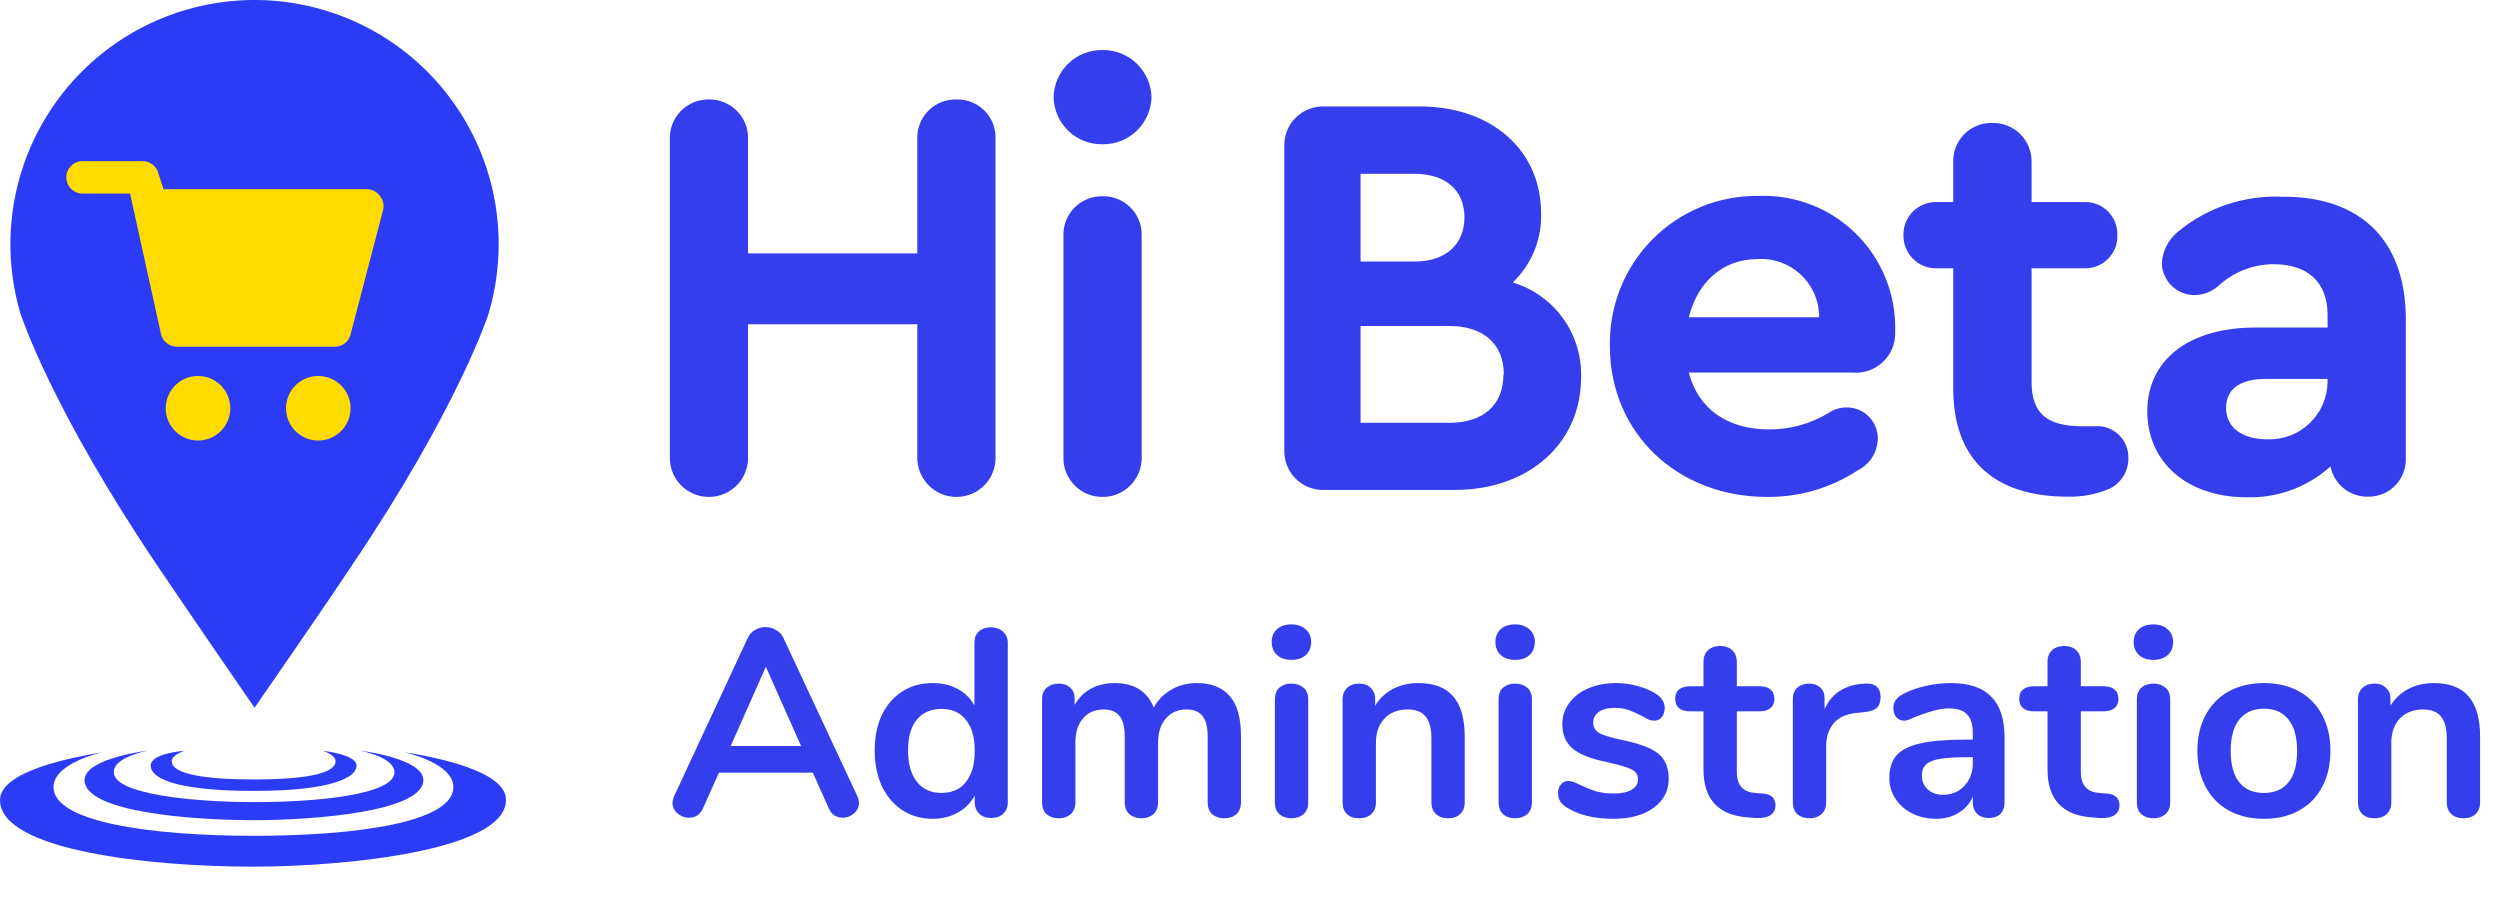 <svg width="150" height="55" viewBox="0 0 150 55" fill="none" xmlns="http://www.w3.org/2000/svg">
<path fill-rule="evenodd" clip-rule="evenodd" d="M68.197 7.852C68.742 7.331 69.063 6.617 69.091 5.863C69.079 5.097 68.765 4.367 68.219 3.831C67.673 3.295 66.938 2.997 66.174 3.001C65.791 2.992 65.411 3.059 65.054 3.198C64.698 3.337 64.372 3.546 64.097 3.812C63.822 4.078 63.602 4.397 63.45 4.749C63.299 5.101 63.218 5.48 63.214 5.863C63.239 6.626 63.565 7.348 64.119 7.871C64.674 8.394 65.412 8.676 66.174 8.655C66.927 8.661 67.652 8.373 68.197 7.852ZM63.806 14.143V27.406C63.795 27.72 63.848 28.032 63.961 28.324C64.074 28.616 64.244 28.883 64.462 29.107C64.679 29.332 64.94 29.511 65.228 29.632C65.516 29.754 65.826 29.816 66.139 29.815C66.453 29.819 66.766 29.759 67.056 29.639C67.347 29.518 67.611 29.34 67.832 29.115C68.052 28.89 68.225 28.623 68.34 28.329C68.455 28.036 68.509 27.722 68.5 27.406V14.143C68.509 13.832 68.456 13.523 68.343 13.234C68.229 12.945 68.059 12.682 67.841 12.46C67.624 12.239 67.364 12.065 67.078 11.947C66.791 11.829 66.483 11.771 66.174 11.776C65.861 11.766 65.549 11.821 65.258 11.936C64.967 12.052 64.702 12.226 64.48 12.447C64.258 12.669 64.084 12.934 63.968 13.225C63.852 13.517 63.797 13.829 63.806 14.143ZM40.19 8.404V27.371C40.176 27.689 40.228 28.007 40.341 28.304C40.454 28.601 40.626 28.873 40.847 29.101C41.068 29.33 41.333 29.511 41.625 29.634C41.918 29.756 42.233 29.818 42.55 29.815C42.866 29.814 43.177 29.75 43.467 29.625C43.757 29.501 44.018 29.319 44.236 29.091C44.454 28.863 44.623 28.593 44.735 28.297C44.846 28.002 44.897 27.687 44.883 27.371V19.455H55.038V27.371C55.025 27.69 55.078 28.007 55.191 28.305C55.305 28.602 55.478 28.873 55.699 29.102C55.921 29.33 56.186 29.511 56.479 29.634C56.773 29.756 57.088 29.818 57.405 29.815C57.72 29.814 58.032 29.75 58.321 29.625C58.61 29.501 58.871 29.319 59.089 29.091C59.306 28.862 59.475 28.592 59.585 28.297C59.696 28.001 59.745 27.687 59.731 27.371V8.369C59.748 8.055 59.699 7.742 59.589 7.447C59.479 7.153 59.309 6.885 59.091 6.66C58.873 6.434 58.61 6.256 58.32 6.137C58.03 6.018 57.719 5.961 57.405 5.968C57.089 5.957 56.774 6.012 56.48 6.129C56.186 6.246 55.919 6.423 55.697 6.649C55.474 6.874 55.301 7.144 55.187 7.44C55.074 7.736 55.023 8.052 55.038 8.369V15.204H44.883V8.404C44.9 8.088 44.851 7.772 44.741 7.476C44.631 7.179 44.461 6.909 44.242 6.68C44.024 6.452 43.761 6.271 43.47 6.149C43.179 6.026 42.866 5.964 42.55 5.968C42.233 5.961 41.917 6.019 41.622 6.14C41.328 6.261 41.062 6.441 40.84 6.67C40.619 6.899 40.446 7.171 40.334 7.469C40.223 7.767 40.173 8.086 40.19 8.404ZM94.866 22.631C94.866 26.604 91.733 29.396 87.282 29.396H79.454C79.136 29.407 78.819 29.352 78.523 29.234C78.228 29.117 77.959 28.94 77.734 28.714C77.509 28.488 77.333 28.218 77.217 27.921C77.101 27.624 77.047 27.306 77.059 26.987V8.788C77.048 8.47 77.103 8.153 77.219 7.857C77.336 7.56 77.512 7.291 77.737 7.066C77.961 6.841 78.23 6.664 78.525 6.548C78.821 6.431 79.137 6.376 79.454 6.387H85.193C89.476 6.387 92.464 8.997 92.464 12.795C92.489 13.568 92.35 14.338 92.057 15.054C91.764 15.77 91.324 16.416 90.764 16.949C91.976 17.312 93.035 18.066 93.776 19.093C94.518 20.12 94.901 21.364 94.866 22.631ZM81.634 10.429V15.692H84.88C86.718 15.692 87.867 14.68 87.867 13.04C87.867 11.399 86.718 10.429 84.88 10.429H81.634ZM90.228 22.457C90.228 20.642 89.01 19.56 86.955 19.56H81.634V25.368H86.969C88.989 25.368 90.207 24.307 90.207 22.457H90.228ZM113.712 19.944V19.839C113.736 18.761 113.541 17.69 113.137 16.69C112.733 15.691 112.13 14.785 111.364 14.028C110.599 13.271 109.687 12.679 108.684 12.288C107.682 11.897 106.61 11.716 105.536 11.755C104.351 11.736 103.174 11.957 102.077 12.404C100.979 12.852 99.983 13.517 99.148 14.36C98.313 15.203 97.656 16.206 97.217 17.309C96.778 18.413 96.566 19.594 96.594 20.781C96.594 25.94 100.598 29.815 106.023 29.815C107.962 29.836 109.863 29.277 111.483 28.209C111.833 28.033 112.128 27.764 112.337 27.432C112.545 27.099 112.66 26.717 112.667 26.324C112.67 26.073 112.622 25.824 112.527 25.592C112.431 25.36 112.289 25.15 112.11 24.975C111.931 24.799 111.718 24.662 111.485 24.571C111.252 24.48 111.002 24.438 110.752 24.446C110.392 24.453 110.042 24.562 109.742 24.761C108.664 25.42 107.425 25.768 106.162 25.766C103.62 25.766 101.886 24.516 101.329 22.352H111.135C111.466 22.384 111.801 22.345 112.116 22.237C112.431 22.13 112.72 21.956 112.964 21.729C113.207 21.501 113.4 21.224 113.529 20.917C113.658 20.609 113.72 20.277 113.712 19.944ZM109.15 19.036H101.329C101.852 16.914 103.377 15.553 105.431 15.546C105.908 15.513 106.386 15.579 106.837 15.74C107.287 15.901 107.699 16.153 108.048 16.48C108.397 16.808 108.675 17.203 108.864 17.643C109.054 18.083 109.151 18.557 109.15 19.036ZM127.703 27.462C127.713 27.858 127.606 28.248 127.395 28.584C127.185 28.919 126.88 29.185 126.519 29.347C125.746 29.664 124.917 29.819 124.082 29.801C119.597 29.801 117.194 27.532 117.194 23.315V16.097H116.219C115.955 16.106 115.691 16.06 115.445 15.964C115.199 15.867 114.975 15.721 114.787 15.535C114.598 15.349 114.45 15.127 114.35 14.881C114.25 14.636 114.201 14.372 114.206 14.107C114.201 13.843 114.25 13.58 114.35 13.335C114.45 13.09 114.599 12.868 114.787 12.682C114.975 12.496 115.2 12.351 115.446 12.256C115.692 12.16 115.955 12.115 116.219 12.125H117.194V9.751C117.182 9.436 117.235 9.123 117.35 8.829C117.465 8.536 117.639 8.27 117.861 8.047C118.084 7.824 118.349 7.65 118.642 7.535C118.935 7.419 119.248 7.366 119.562 7.378C119.872 7.373 120.181 7.431 120.468 7.549C120.756 7.667 121.017 7.843 121.235 8.064C121.453 8.286 121.624 8.55 121.737 8.84C121.851 9.13 121.904 9.44 121.895 9.751V12.125H125.057C125.319 12.115 125.581 12.16 125.826 12.256C126.071 12.352 126.293 12.498 126.479 12.683C126.665 12.869 126.811 13.092 126.908 13.337C127.005 13.582 127.05 13.844 127.041 14.107C127.05 14.371 127.005 14.634 126.908 14.879C126.811 15.124 126.666 15.347 126.48 15.534C126.293 15.72 126.071 15.867 125.826 15.963C125.582 16.06 125.32 16.106 125.057 16.097H121.895V22.896C121.895 24.809 122.793 25.577 124.987 25.577H125.649C125.91 25.551 126.174 25.58 126.424 25.663C126.674 25.746 126.903 25.881 127.097 26.058C127.291 26.236 127.445 26.453 127.55 26.695C127.654 26.937 127.706 27.198 127.703 27.462ZM144.348 27.462V19.141C144.348 14.436 141.639 11.755 136.91 11.804C134.648 11.709 132.43 12.454 130.684 13.898C130.4 14.128 130.167 14.414 129.999 14.738C129.832 15.063 129.733 15.418 129.709 15.783C129.714 16.042 129.771 16.297 129.875 16.534C129.979 16.771 130.129 16.985 130.316 17.163C130.503 17.342 130.724 17.481 130.965 17.574C131.206 17.666 131.463 17.71 131.721 17.703C132.237 17.688 132.731 17.49 133.114 17.144C134.016 16.312 135.197 15.851 136.422 15.853C138.505 15.853 139.654 16.97 139.654 18.883V19.651H135.343C131.304 19.651 128.838 21.612 128.838 24.677C128.838 27.741 131.241 29.836 134.786 29.836C136.642 29.895 138.449 29.232 139.828 27.986C139.933 28.507 140.217 28.974 140.63 29.306C141.044 29.638 141.562 29.813 142.091 29.801C142.395 29.805 142.697 29.747 142.978 29.63C143.258 29.513 143.512 29.339 143.724 29.12C143.935 28.901 144.099 28.641 144.207 28.356C144.314 28.071 144.362 27.767 144.348 27.462ZM139.654 22.736V22.946C139.644 23.409 139.542 23.866 139.355 24.289C139.167 24.712 138.897 25.094 138.56 25.412C138.224 25.73 137.828 25.977 137.395 26.14C136.962 26.302 136.501 26.377 136.039 26.359C134.507 26.359 133.567 25.633 133.567 24.481C133.567 23.329 134.403 22.736 135.97 22.736H139.654Z" fill="#343EED"/>
<path d="M29.922 14.633C29.919 12.531 29.465 10.454 28.589 8.543C27.712 6.632 26.435 4.933 24.844 3.559C23.253 2.186 21.384 1.171 19.366 0.583C17.347 -0.004 15.226 -0.15 13.146 0.155C11.066 0.46 9.077 1.21 7.312 2.352C5.547 3.495 4.049 5.004 2.92 6.776C1.79 8.549 1.055 10.544 0.765 12.627C0.475 14.709 0.636 16.829 1.238 18.843C1.238 18.843 3.054 24.495 9.512 34.044C11.292 36.69 15.273 42.463 15.273 42.463C15.273 42.463 19.254 36.726 21.034 34.044C27.492 24.495 29.308 18.843 29.308 18.843C29.715 17.477 29.922 16.059 29.922 14.633Z" fill="#2C3CF6"/>
<path d="M24.258 45.133C24.258 45.133 27.204 45.77 27.204 47.225C27.204 49.33 21.419 50.148 15.238 50.148C9.056 50.148 3.211 49.33 3.211 47.225C3.211 45.77 6.158 45.133 6.158 45.133C4.378 45.434 0 46.251 0 48.007C0 51.038 9.008 52 15.178 52C20.686 52 30.355 51.038 30.355 48.007C30.415 46.251 26.038 45.409 24.258 45.133Z" fill="#2C3CF6"/>
<path d="M15.249 47.454C19.988 47.454 21.395 46.624 21.395 45.938C21.395 45.253 19.362 45.048 19.362 45.048C19.362 45.048 20.132 45.277 20.132 45.674C20.132 46.456 18.123 46.768 15.237 46.768C12.351 46.768 10.306 46.456 10.306 45.674C10.306 45.277 11.076 45.048 11.076 45.048C11.076 45.048 9.043 45.181 9.043 45.938C9.043 46.696 10.523 47.454 15.249 47.454Z" fill="#2C3CF6"/>
<path d="M8.875 45.036C8.875 45.036 5.075 45.493 5.075 46.804C5.075 48.753 11.653 49.21 15.237 49.21C18.821 49.21 25.4 48.705 25.4 46.804C25.4 45.493 21.599 45.036 21.599 45.036C21.599 45.036 23.668 45.421 23.668 46.335C23.668 47.682 19.026 48.127 15.249 48.127C11.726 48.127 6.831 47.682 6.831 46.335C6.807 45.409 8.875 45.036 8.875 45.036Z" fill="#2C3CF6"/>
<path d="M19.098 22.559C18.715 22.559 18.34 22.672 18.022 22.885C17.703 23.098 17.455 23.4 17.309 23.754C17.162 24.108 17.124 24.497 17.199 24.873C17.273 25.248 17.458 25.593 17.729 25.864C17.999 26.135 18.344 26.32 18.72 26.394C19.096 26.469 19.485 26.431 19.839 26.284C20.192 26.137 20.495 25.889 20.708 25.571C20.92 25.253 21.034 24.878 21.034 24.495C21.034 24.241 20.984 23.989 20.887 23.754C20.789 23.519 20.647 23.306 20.467 23.126C20.287 22.946 20.074 22.804 19.839 22.706C19.604 22.609 19.352 22.559 19.098 22.559Z" fill="#FFDB00"/>
<path d="M11.882 22.559C11.499 22.559 11.124 22.672 10.806 22.885C10.487 23.098 10.239 23.4 10.093 23.754C9.946 24.108 9.908 24.497 9.983 24.873C10.057 25.248 10.242 25.593 10.512 25.864C10.783 26.135 11.128 26.32 11.504 26.394C11.879 26.469 12.269 26.431 12.623 26.284C12.976 26.137 13.279 25.889 13.492 25.571C13.704 25.253 13.818 24.878 13.818 24.495C13.818 23.982 13.614 23.489 13.251 23.126C12.888 22.763 12.395 22.559 11.882 22.559Z" fill="#FFDB00"/>
<path d="M22.778 11.735C22.688 11.616 22.571 11.52 22.438 11.453C22.304 11.386 22.157 11.351 22.008 11.35H9.813L9.512 10.436C9.466 10.219 9.346 10.024 9.173 9.884C9 9.744 8.785 9.667 8.562 9.666H4.954C4.696 9.666 4.448 9.769 4.266 9.952C4.083 10.134 3.98 10.382 3.98 10.641C3.98 10.899 4.083 11.147 4.266 11.329C4.448 11.512 4.696 11.615 4.954 11.615H7.805L9.657 20.033C9.706 20.252 9.828 20.447 10.003 20.587C10.178 20.727 10.395 20.803 10.619 20.803H20.096C20.312 20.804 20.522 20.732 20.692 20.599C20.862 20.466 20.983 20.279 21.034 20.069L22.982 12.613C23.022 12.461 23.025 12.302 22.989 12.149C22.953 11.996 22.881 11.854 22.778 11.735Z" fill="#FFDB00"/>
<path d="M51.44 47.768C51.504 47.907 51.536 48.045 51.536 48.184C51.536 48.429 51.435 48.637 51.232 48.808C51.04 48.979 50.816 49.064 50.56 49.064C50.389 49.064 50.229 49.021 50.08 48.936C49.931 48.84 49.813 48.696 49.728 48.504L48.768 46.36H43.136L42.176 48.504C42.091 48.696 41.973 48.84 41.824 48.936C41.675 49.021 41.509 49.064 41.328 49.064C41.083 49.064 40.859 48.979 40.656 48.808C40.453 48.637 40.352 48.429 40.352 48.184C40.352 48.045 40.384 47.907 40.448 47.768L44.864 38.28C44.96 38.067 45.104 37.907 45.296 37.8C45.499 37.683 45.712 37.624 45.936 37.624C46.16 37.624 46.368 37.683 46.56 37.8C46.763 37.907 46.912 38.067 47.008 38.28L51.44 47.768ZM43.84 44.76H48.064L45.952 40.008L43.84 44.76ZM59.443 37.64C59.742 37.64 59.987 37.725 60.179 37.896C60.371 38.067 60.467 38.291 60.467 38.568V48.136C60.467 48.424 60.376 48.653 60.195 48.824C60.014 48.995 59.774 49.08 59.475 49.08C59.176 49.08 58.936 48.995 58.755 48.824C58.574 48.653 58.483 48.424 58.483 48.136V47.736C58.248 48.173 57.907 48.515 57.459 48.76C57.022 49.005 56.52 49.128 55.955 49.128C55.283 49.128 54.68 48.957 54.147 48.616C53.624 48.275 53.214 47.795 52.915 47.176C52.627 46.547 52.483 45.827 52.483 45.016C52.483 44.205 52.627 43.496 52.915 42.888C53.214 42.28 53.624 41.811 54.147 41.48C54.67 41.149 55.272 40.984 55.955 40.984C56.52 40.984 57.022 41.101 57.459 41.336C57.896 41.571 58.232 41.901 58.467 42.328V38.536C58.467 38.269 58.552 38.056 58.723 37.896C58.904 37.725 59.144 37.64 59.443 37.64ZM56.483 47.576C57.123 47.576 57.614 47.357 57.955 46.92C58.307 46.483 58.483 45.859 58.483 45.048C58.483 44.237 58.307 43.619 57.955 43.192C57.614 42.755 57.128 42.536 56.499 42.536C55.859 42.536 55.363 42.749 55.011 43.176C54.659 43.603 54.483 44.216 54.483 45.016C54.483 45.827 54.659 46.456 55.011 46.904C55.363 47.352 55.854 47.576 56.483 47.576ZM71.82 40.984C72.674 40.984 73.324 41.24 73.772 41.752C74.231 42.253 74.46 43.069 74.46 44.2V48.136C74.46 48.445 74.364 48.685 74.172 48.856C73.991 49.016 73.751 49.096 73.452 49.096C73.164 49.096 72.924 49.016 72.732 48.856C72.551 48.685 72.46 48.445 72.46 48.136V44.2C72.46 43.613 72.354 43.197 72.14 42.952C71.938 42.696 71.623 42.568 71.196 42.568C70.674 42.568 70.258 42.749 69.948 43.112C69.639 43.464 69.484 43.949 69.484 44.568V48.136C69.484 48.445 69.388 48.685 69.196 48.856C69.015 49.016 68.78 49.096 68.492 49.096C68.204 49.096 67.964 49.016 67.772 48.856C67.58 48.685 67.484 48.445 67.484 48.136V44.2C67.484 43.613 67.378 43.197 67.164 42.952C66.962 42.696 66.647 42.568 66.22 42.568C65.698 42.568 65.282 42.749 64.972 43.112C64.674 43.464 64.524 43.949 64.524 44.568V48.136C64.524 48.445 64.428 48.685 64.236 48.856C64.044 49.016 63.804 49.096 63.516 49.096C63.228 49.096 62.988 49.016 62.796 48.856C62.615 48.685 62.524 48.445 62.524 48.136V41.944C62.524 41.645 62.62 41.416 62.812 41.256C63.004 41.096 63.244 41.016 63.532 41.016C63.81 41.016 64.034 41.096 64.204 41.256C64.386 41.405 64.476 41.624 64.476 41.912V42.296C64.722 41.869 65.047 41.544 65.452 41.32C65.868 41.096 66.343 40.984 66.876 40.984C68.05 40.984 68.834 41.475 69.228 42.456C69.463 42.008 69.81 41.651 70.268 41.384C70.727 41.117 71.244 40.984 71.82 40.984ZM77.485 49.096C77.197 49.096 76.957 49.016 76.765 48.856C76.584 48.685 76.493 48.445 76.493 48.136V41.96C76.493 41.651 76.584 41.416 76.765 41.256C76.957 41.096 77.197 41.016 77.485 41.016C77.773 41.016 78.013 41.096 78.205 41.256C78.397 41.416 78.493 41.651 78.493 41.96V48.136C78.493 48.445 78.397 48.685 78.205 48.856C78.013 49.016 77.773 49.096 77.485 49.096ZM77.485 39.592C77.123 39.592 76.835 39.496 76.621 39.304C76.408 39.101 76.301 38.84 76.301 38.52C76.301 38.2 76.408 37.944 76.621 37.752C76.835 37.56 77.123 37.464 77.485 37.464C77.837 37.464 78.12 37.56 78.333 37.752C78.557 37.944 78.669 38.2 78.669 38.52C78.669 38.84 78.562 39.101 78.349 39.304C78.136 39.496 77.848 39.592 77.485 39.592ZM85.1 40.984C86.038 40.984 86.737 41.251 87.196 41.784C87.654 42.317 87.884 43.123 87.884 44.2V48.136C87.884 48.435 87.793 48.669 87.612 48.84C87.441 49.011 87.201 49.096 86.892 49.096C86.582 49.096 86.337 49.011 86.156 48.84C85.974 48.669 85.884 48.435 85.884 48.136V44.312C85.884 43.704 85.766 43.261 85.532 42.984C85.308 42.707 84.95 42.568 84.46 42.568C83.884 42.568 83.42 42.749 83.068 43.112C82.726 43.475 82.556 43.96 82.556 44.568V48.136C82.556 48.435 82.465 48.669 82.284 48.84C82.102 49.011 81.857 49.096 81.548 49.096C81.238 49.096 80.993 49.011 80.812 48.84C80.641 48.669 80.556 48.435 80.556 48.136V41.944C80.556 41.667 80.646 41.443 80.828 41.272C81.009 41.101 81.254 41.016 81.564 41.016C81.841 41.016 82.065 41.101 82.236 41.272C82.417 41.432 82.508 41.645 82.508 41.912V42.344C82.774 41.907 83.132 41.571 83.58 41.336C84.028 41.101 84.534 40.984 85.1 40.984ZM90.907 49.096C90.619 49.096 90.379 49.016 90.187 48.856C90.006 48.685 89.915 48.445 89.915 48.136V41.96C89.915 41.651 90.006 41.416 90.187 41.256C90.379 41.096 90.619 41.016 90.907 41.016C91.195 41.016 91.435 41.096 91.627 41.256C91.819 41.416 91.915 41.651 91.915 41.96V48.136C91.915 48.445 91.819 48.685 91.627 48.856C91.435 49.016 91.195 49.096 90.907 49.096ZM90.907 39.592C90.544 39.592 90.256 39.496 90.043 39.304C89.83 39.101 89.723 38.84 89.723 38.52C89.723 38.2 89.83 37.944 90.043 37.752C90.256 37.56 90.544 37.464 90.907 37.464C91.259 37.464 91.542 37.56 91.755 37.752C91.979 37.944 92.091 38.2 92.091 38.52C92.091 38.84 91.984 39.101 91.771 39.304C91.558 39.496 91.27 39.592 90.907 39.592ZM96.809 49.128C95.647 49.128 94.708 48.899 93.993 48.44C93.652 48.237 93.481 47.949 93.481 47.576C93.481 47.363 93.54 47.192 93.657 47.064C93.775 46.925 93.919 46.856 94.09 46.856C94.271 46.856 94.522 46.941 94.841 47.112C95.183 47.272 95.492 47.395 95.769 47.48C96.058 47.565 96.42 47.608 96.858 47.608C97.305 47.608 97.652 47.533 97.897 47.384C98.153 47.235 98.281 47.027 98.281 46.76C98.281 46.579 98.228 46.435 98.121 46.328C98.025 46.221 97.844 46.125 97.578 46.04C97.322 45.944 96.927 45.837 96.394 45.72C95.444 45.528 94.761 45.256 94.346 44.904C93.94 44.552 93.737 44.067 93.737 43.448C93.737 42.979 93.876 42.557 94.153 42.184C94.431 41.8 94.809 41.507 95.29 41.304C95.78 41.091 96.335 40.984 96.954 40.984C97.401 40.984 97.834 41.043 98.249 41.16C98.665 41.267 99.039 41.427 99.37 41.64C99.711 41.853 99.882 42.136 99.882 42.488C99.882 42.701 99.823 42.883 99.706 43.032C99.588 43.171 99.444 43.24 99.273 43.24C99.156 43.24 99.039 43.219 98.921 43.176C98.815 43.123 98.676 43.048 98.505 42.952C98.196 42.792 97.93 42.675 97.706 42.6C97.481 42.515 97.204 42.472 96.874 42.472C96.479 42.472 96.164 42.552 95.93 42.712C95.706 42.872 95.594 43.091 95.594 43.368C95.594 43.635 95.711 43.837 95.945 43.976C96.18 44.115 96.633 44.253 97.305 44.392C98.02 44.541 98.58 44.712 98.986 44.904C99.391 45.096 99.679 45.336 99.85 45.624C100.031 45.912 100.122 46.28 100.122 46.728C100.122 47.453 99.817 48.035 99.21 48.472C98.612 48.909 97.812 49.128 96.809 49.128ZM105.729 47.608C106.262 47.64 106.529 47.88 106.529 48.328C106.529 48.584 106.422 48.781 106.209 48.92C106.006 49.048 105.713 49.101 105.329 49.08L104.897 49.048C103.105 48.92 102.209 47.96 102.209 46.168V42.68H101.409C101.121 42.68 100.897 42.616 100.737 42.488C100.588 42.36 100.513 42.173 100.513 41.928C100.513 41.683 100.588 41.496 100.737 41.368C100.897 41.24 101.121 41.176 101.409 41.176H102.209V39.704C102.209 39.416 102.3 39.187 102.481 39.016C102.662 38.845 102.908 38.76 103.217 38.76C103.516 38.76 103.756 38.845 103.937 39.016C104.118 39.187 104.209 39.416 104.209 39.704V41.176H105.569C105.857 41.176 106.076 41.24 106.225 41.368C106.385 41.496 106.465 41.683 106.465 41.928C106.465 42.173 106.385 42.36 106.225 42.488C106.076 42.616 105.857 42.68 105.569 42.68H104.209V46.312C104.209 47.101 104.572 47.523 105.297 47.576L105.729 47.608ZM111.939 41.016C112.217 40.995 112.435 41.053 112.595 41.192C112.755 41.331 112.835 41.539 112.835 41.816C112.835 42.104 112.766 42.317 112.627 42.456C112.489 42.595 112.238 42.685 111.875 42.728L111.395 42.776C110.766 42.84 110.302 43.053 110.003 43.416C109.715 43.779 109.571 44.232 109.571 44.776V48.136C109.571 48.445 109.475 48.685 109.283 48.856C109.091 49.016 108.851 49.096 108.563 49.096C108.275 49.096 108.035 49.016 107.843 48.856C107.662 48.685 107.571 48.445 107.571 48.136V41.944C107.571 41.645 107.662 41.416 107.843 41.256C108.035 41.096 108.27 41.016 108.547 41.016C108.825 41.016 109.049 41.096 109.219 41.256C109.39 41.405 109.475 41.624 109.475 41.912V42.552C109.678 42.083 109.977 41.72 110.371 41.464C110.777 41.208 111.225 41.064 111.715 41.032L111.939 41.016ZM117.057 40.984C118.145 40.984 118.95 41.256 119.473 41.8C120.006 42.333 120.273 43.149 120.273 44.248V48.152C120.273 48.44 120.188 48.669 120.017 48.84C119.846 49 119.612 49.08 119.313 49.08C119.036 49.08 118.806 48.995 118.625 48.824C118.454 48.653 118.369 48.429 118.369 48.152V47.8C118.188 48.216 117.9 48.541 117.505 48.776C117.121 49.011 116.673 49.128 116.161 49.128C115.638 49.128 115.164 49.021 114.737 48.808C114.31 48.595 113.974 48.301 113.729 47.928C113.484 47.555 113.361 47.139 113.361 46.68C113.361 46.104 113.505 45.651 113.793 45.32C114.092 44.989 114.572 44.749 115.233 44.6C115.894 44.451 116.806 44.376 117.969 44.376H118.369V44.008C118.369 43.485 118.257 43.107 118.033 42.872C117.809 42.627 117.446 42.504 116.945 42.504C116.636 42.504 116.321 42.552 116.001 42.648C115.681 42.733 115.302 42.861 114.865 43.032C114.588 43.171 114.385 43.24 114.257 43.24C114.065 43.24 113.905 43.171 113.777 43.032C113.66 42.893 113.601 42.712 113.601 42.488C113.601 42.307 113.644 42.152 113.729 42.024C113.825 41.885 113.98 41.757 114.193 41.64C114.566 41.437 115.009 41.277 115.521 41.16C116.044 41.043 116.556 40.984 117.057 40.984ZM116.561 47.688C117.094 47.688 117.526 47.512 117.857 47.16C118.198 46.797 118.369 46.333 118.369 45.768V45.432H118.081C117.366 45.432 116.812 45.464 116.417 45.528C116.022 45.592 115.74 45.704 115.569 45.864C115.398 46.024 115.313 46.243 115.313 46.52C115.313 46.861 115.43 47.144 115.665 47.368C115.91 47.581 116.209 47.688 116.561 47.688ZM126.37 47.608C126.903 47.64 127.17 47.88 127.17 48.328C127.17 48.584 127.063 48.781 126.85 48.92C126.647 49.048 126.354 49.101 125.97 49.08L125.538 49.048C123.746 48.92 122.85 47.96 122.85 46.168V42.68H122.05C121.762 42.68 121.538 42.616 121.378 42.488C121.228 42.36 121.154 42.173 121.154 41.928C121.154 41.683 121.228 41.496 121.378 41.368C121.538 41.24 121.762 41.176 122.05 41.176H122.85V39.704C122.85 39.416 122.94 39.187 123.122 39.016C123.303 38.845 123.548 38.76 123.858 38.76C124.156 38.76 124.396 38.845 124.578 39.016C124.759 39.187 124.85 39.416 124.85 39.704V41.176H126.21C126.498 41.176 126.716 41.24 126.866 41.368C127.026 41.496 127.106 41.683 127.106 41.928C127.106 42.173 127.026 42.36 126.866 42.488C126.716 42.616 126.498 42.68 126.21 42.68H124.85V46.312C124.85 47.101 125.212 47.523 125.938 47.576L126.37 47.608ZM129.204 49.096C128.916 49.096 128.676 49.016 128.484 48.856C128.303 48.685 128.212 48.445 128.212 48.136V41.96C128.212 41.651 128.303 41.416 128.484 41.256C128.676 41.096 128.916 41.016 129.204 41.016C129.492 41.016 129.732 41.096 129.924 41.256C130.116 41.416 130.212 41.651 130.212 41.96V48.136C130.212 48.445 130.116 48.685 129.924 48.856C129.732 49.016 129.492 49.096 129.204 49.096ZM129.204 39.592C128.841 39.592 128.553 39.496 128.34 39.304C128.127 39.101 128.02 38.84 128.02 38.52C128.02 38.2 128.127 37.944 128.34 37.752C128.553 37.56 128.841 37.464 129.204 37.464C129.556 37.464 129.839 37.56 130.052 37.752C130.276 37.944 130.388 38.2 130.388 38.52C130.388 38.84 130.281 39.101 130.068 39.304C129.855 39.496 129.567 39.592 129.204 39.592ZM135.842 49.128C135.042 49.128 134.338 48.963 133.73 48.632C133.133 48.301 132.669 47.827 132.338 47.208C132.008 46.589 131.842 45.869 131.842 45.048C131.842 44.227 132.008 43.512 132.338 42.904C132.669 42.285 133.133 41.811 133.73 41.48C134.338 41.149 135.042 40.984 135.842 40.984C136.642 40.984 137.341 41.149 137.938 41.48C138.546 41.811 139.01 42.285 139.33 42.904C139.661 43.512 139.826 44.227 139.826 45.048C139.826 45.869 139.661 46.589 139.33 47.208C139.01 47.827 138.546 48.301 137.938 48.632C137.341 48.963 136.642 49.128 135.842 49.128ZM135.826 47.576C136.477 47.576 136.973 47.363 137.314 46.936C137.656 46.509 137.826 45.88 137.826 45.048C137.826 44.227 137.656 43.603 137.314 43.176C136.973 42.739 136.482 42.52 135.842 42.52C135.202 42.52 134.706 42.739 134.354 43.176C134.013 43.603 133.842 44.227 133.842 45.048C133.842 45.88 134.013 46.509 134.354 46.936C134.696 47.363 135.186 47.576 135.826 47.576ZM146.022 40.984C146.96 40.984 147.659 41.251 148.118 41.784C148.576 42.317 148.806 43.123 148.806 44.2V48.136C148.806 48.435 148.715 48.669 148.534 48.84C148.363 49.011 148.123 49.096 147.814 49.096C147.504 49.096 147.259 49.011 147.078 48.84C146.896 48.669 146.806 48.435 146.806 48.136V44.312C146.806 43.704 146.688 43.261 146.454 42.984C146.23 42.707 145.872 42.568 145.382 42.568C144.806 42.568 144.342 42.749 143.99 43.112C143.648 43.475 143.478 43.96 143.478 44.568V48.136C143.478 48.435 143.387 48.669 143.206 48.84C143.024 49.011 142.779 49.096 142.47 49.096C142.16 49.096 141.915 49.011 141.734 48.84C141.563 48.669 141.478 48.435 141.478 48.136V41.944C141.478 41.667 141.568 41.443 141.75 41.272C141.931 41.101 142.176 41.016 142.486 41.016C142.763 41.016 142.987 41.101 143.158 41.272C143.339 41.432 143.43 41.645 143.43 41.912V42.344C143.696 41.907 144.054 41.571 144.502 41.336C144.95 41.101 145.456 40.984 146.022 40.984Z" fill="#343EED"/>
</svg>

